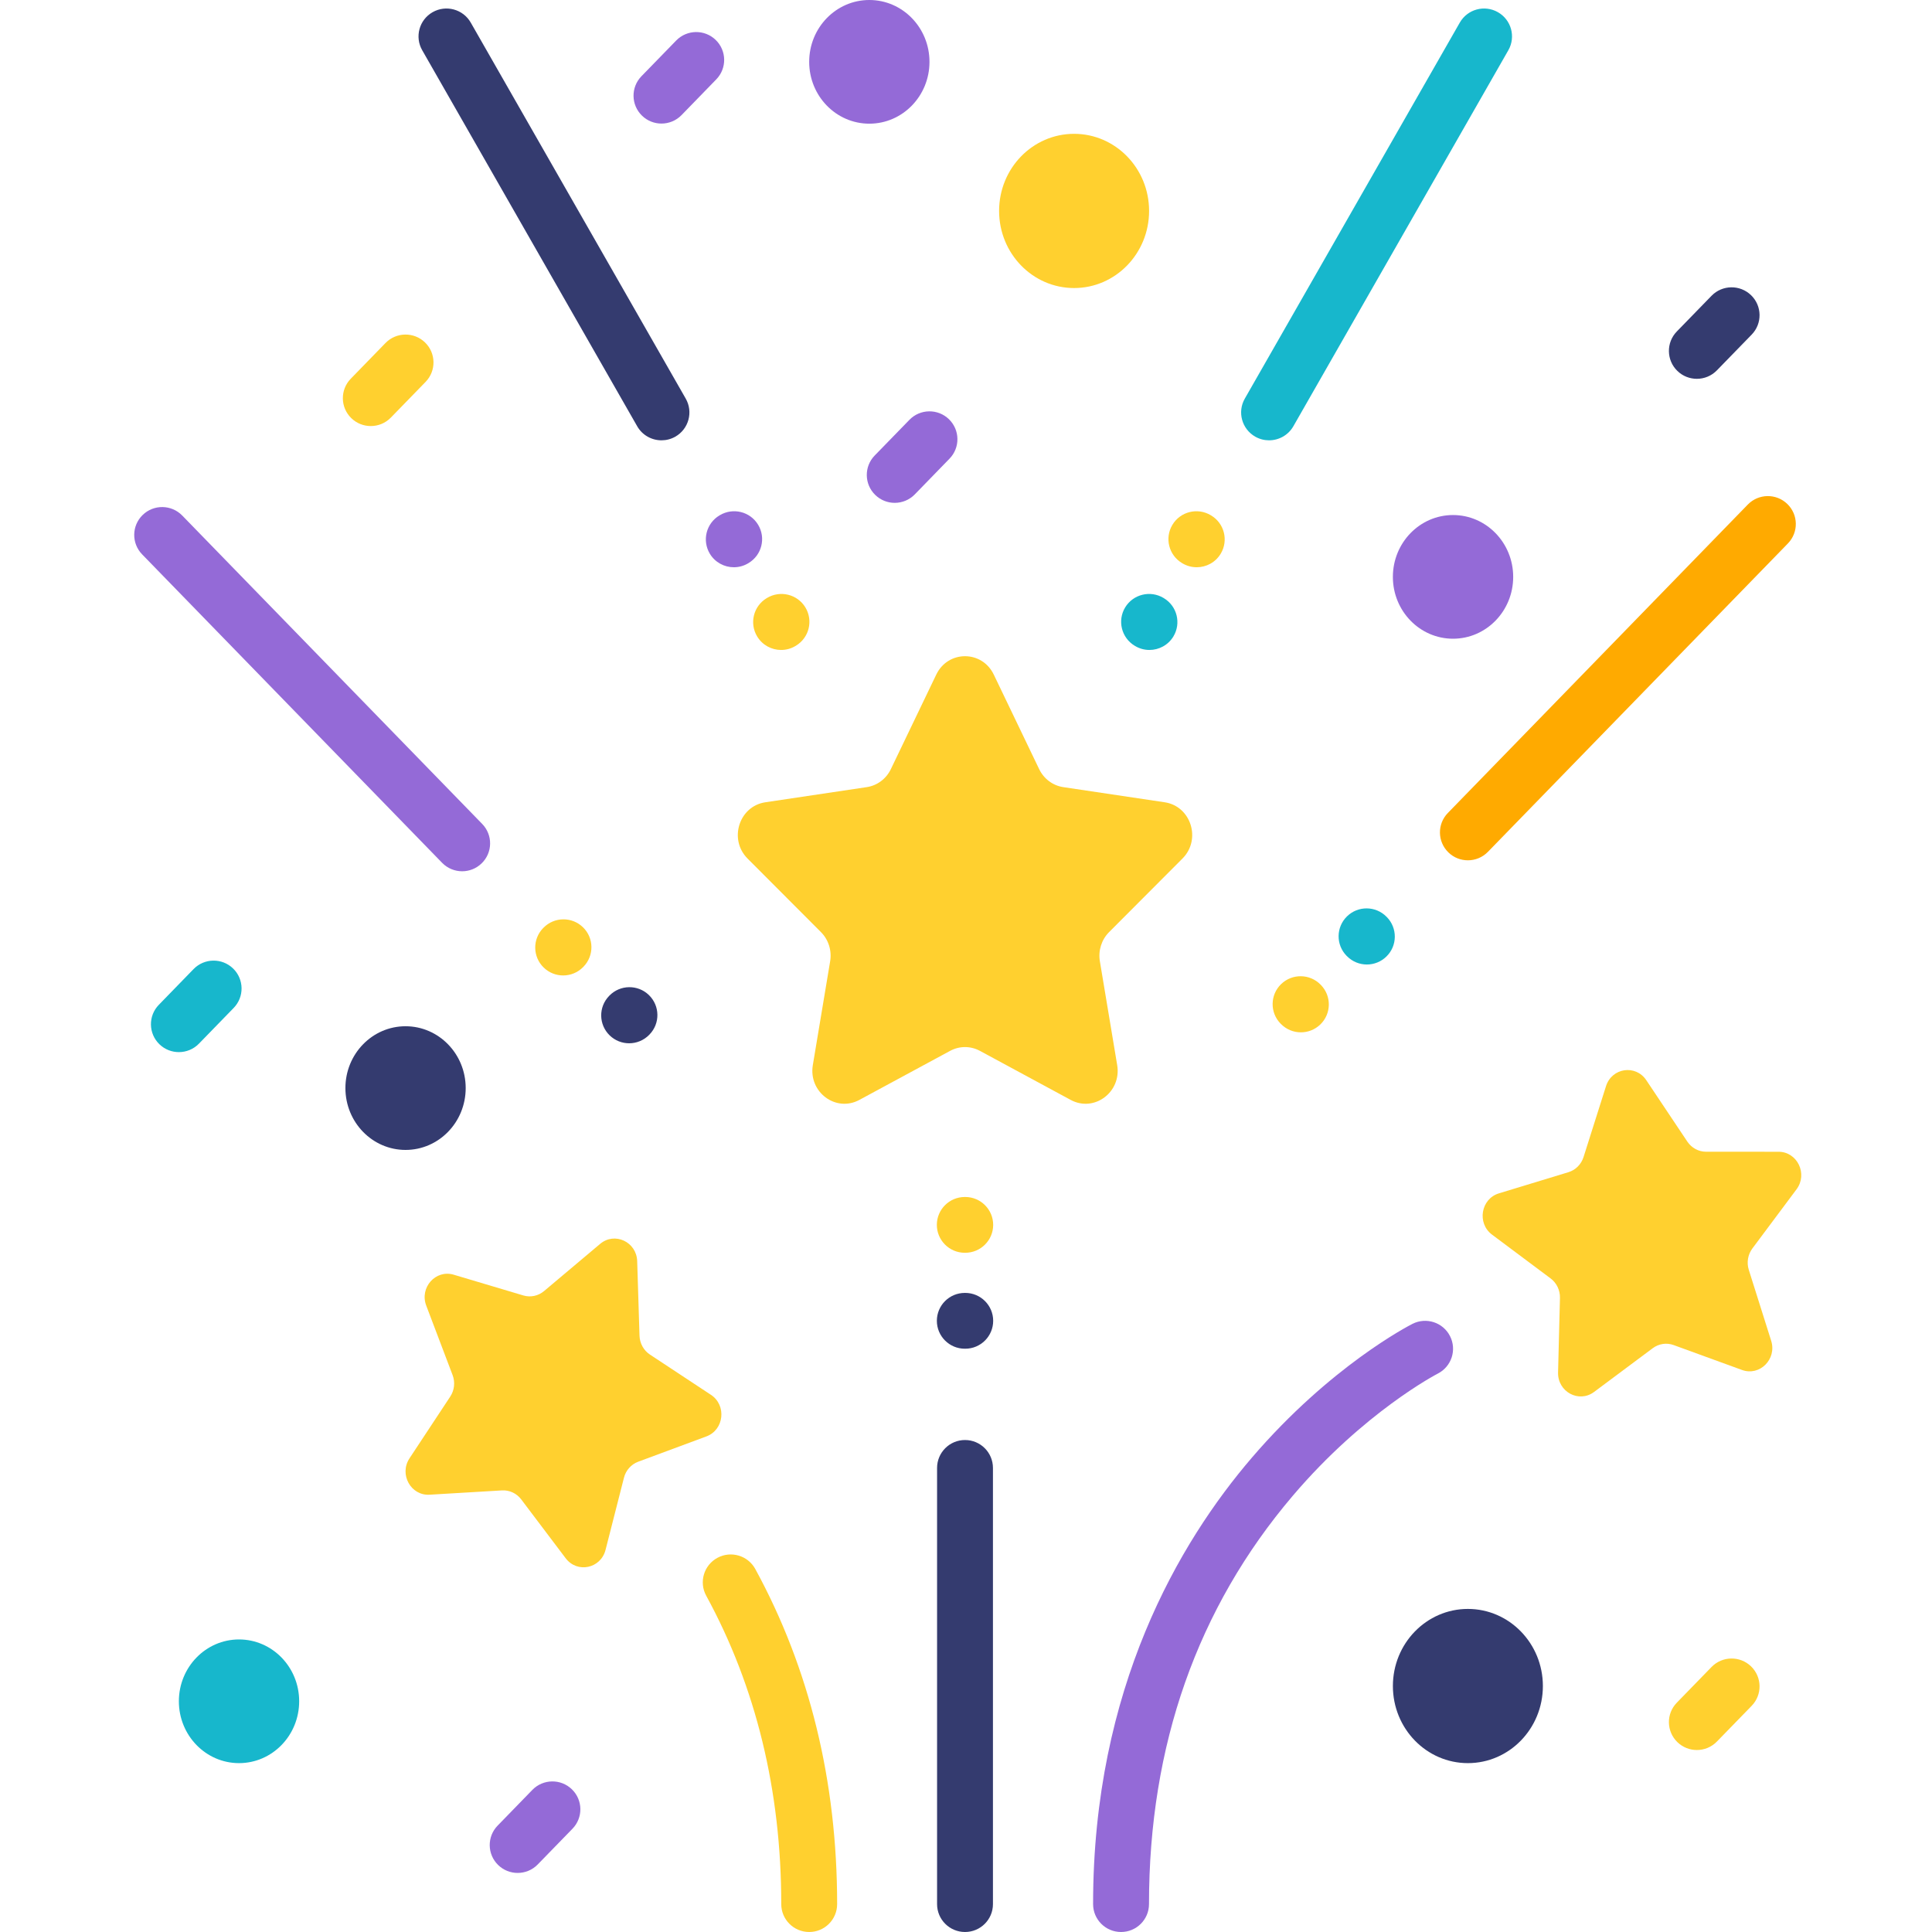 <svg width="120" height="120" viewBox="0 0 120 120" fill="none" xmlns="http://www.w3.org/2000/svg">
<g clip-path="url(#clip0)">
<path d="M32.153 116.331C31.718 116.331 31.282 116.169 30.944 115.842C30.256 115.175 30.24 114.078 30.909 113.392L33.066 111.173C33.734 110.487 34.833 110.47 35.521 111.137C36.209 111.803 36.225 112.9 35.557 113.587L33.399 115.805C33.059 116.156 32.606 116.331 32.153 116.331Z" fill="#946AD7"/>
<path d="M55.573 31.233C55.138 31.233 54.702 31.07 54.365 30.743C53.677 30.077 53.66 28.98 54.328 28.294L56.487 26.075C57.154 25.389 58.252 25.372 58.94 26.038C59.628 26.705 59.645 27.802 58.977 28.488L56.819 30.708C56.478 31.057 56.026 31.233 55.573 31.233Z" fill="#946AD7"/>
<path d="M105.395 23.529C104.959 23.529 104.523 23.367 104.186 23.04C103.498 22.374 103.481 21.277 104.149 20.59L106.307 18.371C106.975 17.685 108.074 17.669 108.762 18.335C109.45 19.001 109.467 20.099 108.799 20.784L106.64 23.003C106.3 23.353 105.848 23.529 105.395 23.529Z" fill="#343B6F"/>
<path d="M105.395 108.697C104.959 108.697 104.523 108.534 104.186 108.208C103.498 107.541 103.481 106.445 104.149 105.758L106.307 103.539C106.975 102.853 108.074 102.836 108.762 103.502C109.45 104.169 109.467 105.265 108.799 105.952L106.64 108.171C106.3 108.521 105.848 108.697 105.395 108.697Z" fill="#FFD02F"/>
<path d="M23.03 26.463C22.596 26.463 22.159 26.301 21.822 25.974C21.134 25.308 21.118 24.211 21.786 23.524L23.944 21.305C24.612 20.62 25.711 20.603 26.399 21.27C27.086 21.936 27.102 23.033 26.435 23.719L24.276 25.938C23.936 26.288 23.484 26.463 23.03 26.463Z" fill="#FFD02F"/>
<path d="M11.11 65.349C10.675 65.349 10.239 65.187 9.902 64.861C9.214 64.194 9.197 63.097 9.865 62.411L12.023 60.191C12.691 59.505 13.79 59.488 14.478 60.155C15.165 60.821 15.182 61.918 14.514 62.605L12.356 64.824C12.016 65.174 11.563 65.349 11.11 65.349Z" fill="#17B7CC"/>
<path d="M59.012 65.272L53.377 68.317C51.916 69.108 50.208 67.831 50.486 66.158L51.562 59.707C51.673 59.042 51.46 58.365 50.99 57.894L46.431 53.325C45.249 52.14 45.901 50.076 47.535 49.831L53.835 48.89C54.484 48.793 55.045 48.375 55.334 47.769L58.153 41.9C58.884 40.378 60.994 40.378 61.725 41.9L64.543 47.769C64.833 48.375 65.394 48.793 66.042 48.89L72.343 49.831C73.976 50.076 74.629 52.14 73.446 53.325L68.888 57.894C68.418 58.365 68.204 59.042 68.315 59.707L69.391 66.158C69.67 67.831 67.962 69.108 66.501 68.317L60.866 65.272C60.285 64.957 59.592 64.957 59.012 65.272Z" fill="#FFD02F"/>
<path d="M59.939 120C58.98 120 58.203 119.225 58.203 118.268V91.176C58.203 90.219 58.98 89.442 59.939 89.442C60.897 89.442 61.674 90.219 61.674 91.176V118.268C61.674 119.225 60.897 120 59.939 120Z" fill="#343B6F"/>
<path d="M59.953 83.771H59.926C58.967 83.771 58.19 82.994 58.19 82.038C58.19 81.081 58.966 80.305 59.926 80.305H59.953C60.911 80.305 61.688 81.081 61.688 82.038C61.688 82.994 60.911 83.771 59.953 83.771Z" fill="#343B6F"/>
<path d="M59.952 77.812C59.949 77.812 59.947 77.812 59.945 77.812H59.917C58.959 77.808 58.185 77.029 58.189 76.072C58.194 75.117 58.97 74.347 59.925 74.347H59.933H59.959C60.918 74.351 61.691 75.13 61.688 76.087C61.684 77.041 60.907 77.812 59.952 77.812Z" fill="#FFD02F"/>
<path d="M28.705 54.116C28.252 54.116 27.8 53.94 27.459 53.59L8.828 34.433C8.16 33.746 8.175 32.65 8.863 31.984C9.551 31.317 10.65 31.334 11.318 32.02L29.951 51.177C30.619 51.863 30.602 52.961 29.914 53.626C29.576 53.953 29.141 54.116 28.705 54.116Z" fill="#946AD7"/>
<path d="M34.98 60.587C34.542 60.587 34.105 60.423 33.767 60.093C33.081 59.425 33.068 58.328 33.737 57.643L33.757 57.624C34.426 56.94 35.525 56.926 36.212 57.596C36.898 58.264 36.91 59.361 36.24 60.046L36.222 60.065C35.881 60.412 35.431 60.587 34.98 60.587Z" fill="#FFD02F"/>
<path d="M39.077 64.8C38.641 64.8 38.206 64.637 37.868 64.31C37.181 63.644 37.164 62.547 37.832 61.861L37.85 61.841C38.519 61.154 39.618 61.139 40.305 61.805C40.993 62.472 41.01 63.569 40.342 64.255L40.323 64.275C39.982 64.624 39.53 64.8 39.077 64.8Z" fill="#343B6F"/>
<path d="M91.173 53.435C90.737 53.435 90.301 53.273 89.965 52.946C89.276 52.279 89.26 51.183 89.928 50.496L108.559 31.339C109.227 30.653 110.326 30.636 111.014 31.303C111.702 31.969 111.719 33.066 111.051 33.753L92.418 52.909C92.078 53.259 91.626 53.435 91.173 53.435Z" fill="#FFAA00"/>
<path d="M84.898 59.907C84.449 59.907 84 59.733 83.661 59.388L83.641 59.369C82.969 58.686 82.979 57.589 83.663 56.919C84.347 56.248 85.446 56.258 86.117 56.94L86.137 56.959C86.808 57.642 86.799 58.739 86.115 59.409C85.777 59.741 85.338 59.907 84.898 59.907Z" fill="#17B7CC"/>
<path d="M80.8 64.12C80.347 64.12 79.895 63.944 79.555 63.594L79.535 63.575C78.868 62.889 78.884 61.792 79.572 61.125C80.26 60.459 81.359 60.475 82.027 61.161L82.046 61.18C82.713 61.867 82.697 62.964 82.009 63.63C81.672 63.957 81.236 64.12 80.8 64.12Z" fill="#FFD02F"/>
<path d="M78.823 27.349C78.531 27.349 78.236 27.276 77.965 27.122C77.132 26.647 76.842 25.589 77.317 24.759L90.671 1.403C91.146 0.572 92.205 0.283 93.038 0.757C93.871 1.231 94.161 2.29 93.686 3.12L80.333 26.476C80.012 27.035 79.426 27.349 78.823 27.349Z" fill="#17B7CC"/>
<path d="M74.331 35.233C74.027 35.233 73.721 35.154 73.441 34.988L73.418 34.974C72.596 34.483 72.327 33.419 72.82 32.598C73.311 31.776 74.377 31.51 75.2 32L75.223 32.014C76.046 32.505 76.314 33.569 75.822 34.39C75.497 34.933 74.921 35.233 74.331 35.233Z" fill="#FFD02F"/>
<path d="M71.393 40.37C71.088 40.37 70.778 40.29 70.499 40.121L70.476 40.108C69.655 39.613 69.391 38.548 69.885 37.729C70.38 36.91 71.447 36.647 72.268 37.14L72.291 37.154C73.112 37.648 73.376 38.713 72.881 39.533C72.555 40.072 71.981 40.37 71.393 40.37Z" fill="#17B7CC"/>
<path d="M41.087 27.349C40.483 27.349 39.897 27.035 39.577 26.475L26.224 3.12C25.748 2.289 26.038 1.231 26.87 0.757C27.703 0.283 28.764 0.571 29.239 1.403L42.592 24.758C43.067 25.589 42.778 26.647 41.946 27.122C41.674 27.276 41.379 27.349 41.087 27.349Z" fill="#343B6F"/>
<path d="M45.58 35.233C44.991 35.233 44.416 34.934 44.09 34.394C43.596 33.573 43.862 32.508 44.683 32.016L44.707 32.002C45.529 31.51 46.595 31.774 47.089 32.595C47.583 33.415 47.317 34.479 46.495 34.972L46.472 34.986C46.192 35.154 45.884 35.233 45.58 35.233Z" fill="#946AD7"/>
<path d="M48.517 40.37C47.93 40.37 47.358 40.074 47.031 39.535C46.534 38.717 46.796 37.652 47.615 37.156L47.638 37.142C48.459 36.647 49.526 36.908 50.023 37.726C50.52 38.545 50.258 39.609 49.438 40.106L49.415 40.119C49.133 40.29 48.824 40.37 48.517 40.37Z" fill="#FFD02F"/>
<path d="M102.656 83.738L99.01 86.457C98.066 87.163 96.744 86.447 96.774 85.247L96.892 80.618C96.904 80.141 96.688 79.688 96.313 79.407L92.671 76.684C91.726 75.977 91.979 74.463 93.099 74.122L97.418 72.807C97.862 72.672 98.214 72.319 98.357 71.866L99.752 67.463C100.113 66.321 101.592 66.101 102.253 67.091L104.804 70.908C105.068 71.3 105.501 71.536 105.965 71.536L110.469 71.538C111.637 71.539 112.298 72.917 111.586 73.87L108.844 77.543C108.562 77.922 108.478 78.419 108.621 78.873L110.011 83.278C110.371 84.421 109.3 85.492 108.199 85.091L103.954 83.545C103.517 83.385 103.032 83.458 102.656 83.738Z" fill="#FFD02F"/>
<path d="M69.63 120C68.671 120 67.894 119.224 67.894 118.268C67.894 104.854 73.256 95.786 77.754 90.54C82.645 84.837 87.526 82.331 87.732 82.227C88.587 81.794 89.631 82.135 90.064 82.99C90.497 83.842 90.157 84.883 89.303 85.317C89.23 85.355 84.724 87.699 80.293 92.909C74.369 99.875 71.366 108.407 71.366 118.268C71.366 119.224 70.589 120 69.63 120Z" fill="#946AD7"/>
<path d="M32.373 93.129L35.136 96.787C35.853 97.735 37.316 97.427 37.612 96.265L38.755 91.785C38.872 91.325 39.203 90.952 39.64 90.79L43.876 89.218C44.975 88.811 45.142 87.285 44.159 86.636L40.369 84.135C39.979 83.877 39.737 83.439 39.721 82.962L39.577 78.334C39.54 77.133 38.179 76.498 37.276 77.259L33.791 80.192C33.431 80.494 32.951 80.596 32.506 80.463L28.18 79.174C27.058 78.84 26.05 79.973 26.474 81.092L28.111 85.407C28.28 85.851 28.225 86.353 27.964 86.747L25.435 90.579C24.779 91.573 25.516 92.908 26.683 92.839L31.178 92.572C31.642 92.544 32.088 92.753 32.373 93.129Z" fill="#FFD02F"/>
<path d="M50.26 120C49.301 120 48.525 119.224 48.525 118.268C48.525 111.223 46.956 104.777 43.863 99.111C43.404 98.271 43.715 97.219 44.557 96.761C45.399 96.303 46.453 96.614 46.912 97.453C50.285 103.635 51.996 110.638 51.996 118.268C51.996 119.224 51.219 120 50.26 120Z" fill="#FFD02F"/>
<path d="M71.372 13.101C71.372 10.456 69.286 8.312 66.714 8.312C64.141 8.312 62.056 10.456 62.056 13.101C62.056 15.746 64.141 17.891 66.714 17.891C69.286 17.891 71.372 15.746 71.372 13.101Z" fill="#FFD02F"/>
<path d="M95.831 104.722C95.831 102.077 93.745 99.933 91.173 99.933C88.6 99.933 86.515 102.077 86.515 104.722C86.515 107.367 88.6 109.511 91.173 109.511C93.745 109.511 95.831 107.367 95.831 104.722Z" fill="#343B6F"/>
<path d="M18.582 105.669C18.582 103.548 16.91 101.829 14.846 101.829C12.783 101.829 11.11 103.548 11.11 105.669C11.11 107.791 12.783 109.511 14.846 109.511C16.91 109.511 18.582 107.791 18.582 105.669Z" fill="#17B7CC"/>
<path d="M28.925 67.582C28.925 65.461 27.253 63.742 25.189 63.742C23.126 63.742 21.454 65.461 21.454 67.582C21.454 69.704 23.126 71.424 25.189 71.424C27.253 71.424 28.925 69.704 28.925 67.582Z" fill="#343B6F"/>
<path d="M57.732 3.842C57.732 1.719 56.059 0 53.996 0C51.932 0 50.26 1.719 50.26 3.842C50.26 5.963 51.932 7.682 53.996 7.682C56.059 7.682 57.732 5.963 57.732 3.842Z" fill="#946AD7"/>
<path d="M93.987 35.832C93.987 33.711 92.313 31.99 90.25 31.99C88.187 31.99 86.514 33.711 86.514 35.832C86.514 37.953 88.187 39.672 90.25 39.672C92.313 39.672 93.987 37.953 93.987 35.832Z" fill="#946AD7"/>
<path d="M41.086 7.675C40.65 7.675 40.215 7.513 39.877 7.185C39.189 6.519 39.173 5.423 39.84 4.736L41.999 2.517C42.667 1.83 43.766 1.814 44.453 2.48C45.141 3.147 45.157 4.243 44.489 4.93L42.332 7.149C41.992 7.499 41.538 7.675 41.086 7.675Z" fill="#946AD7"/>
</g>
<defs>
<clipPath id="clip0">
<path d="M0 0H120V120H0V0Z" fill="white"/>
</clipPath>
</defs>
</svg>
